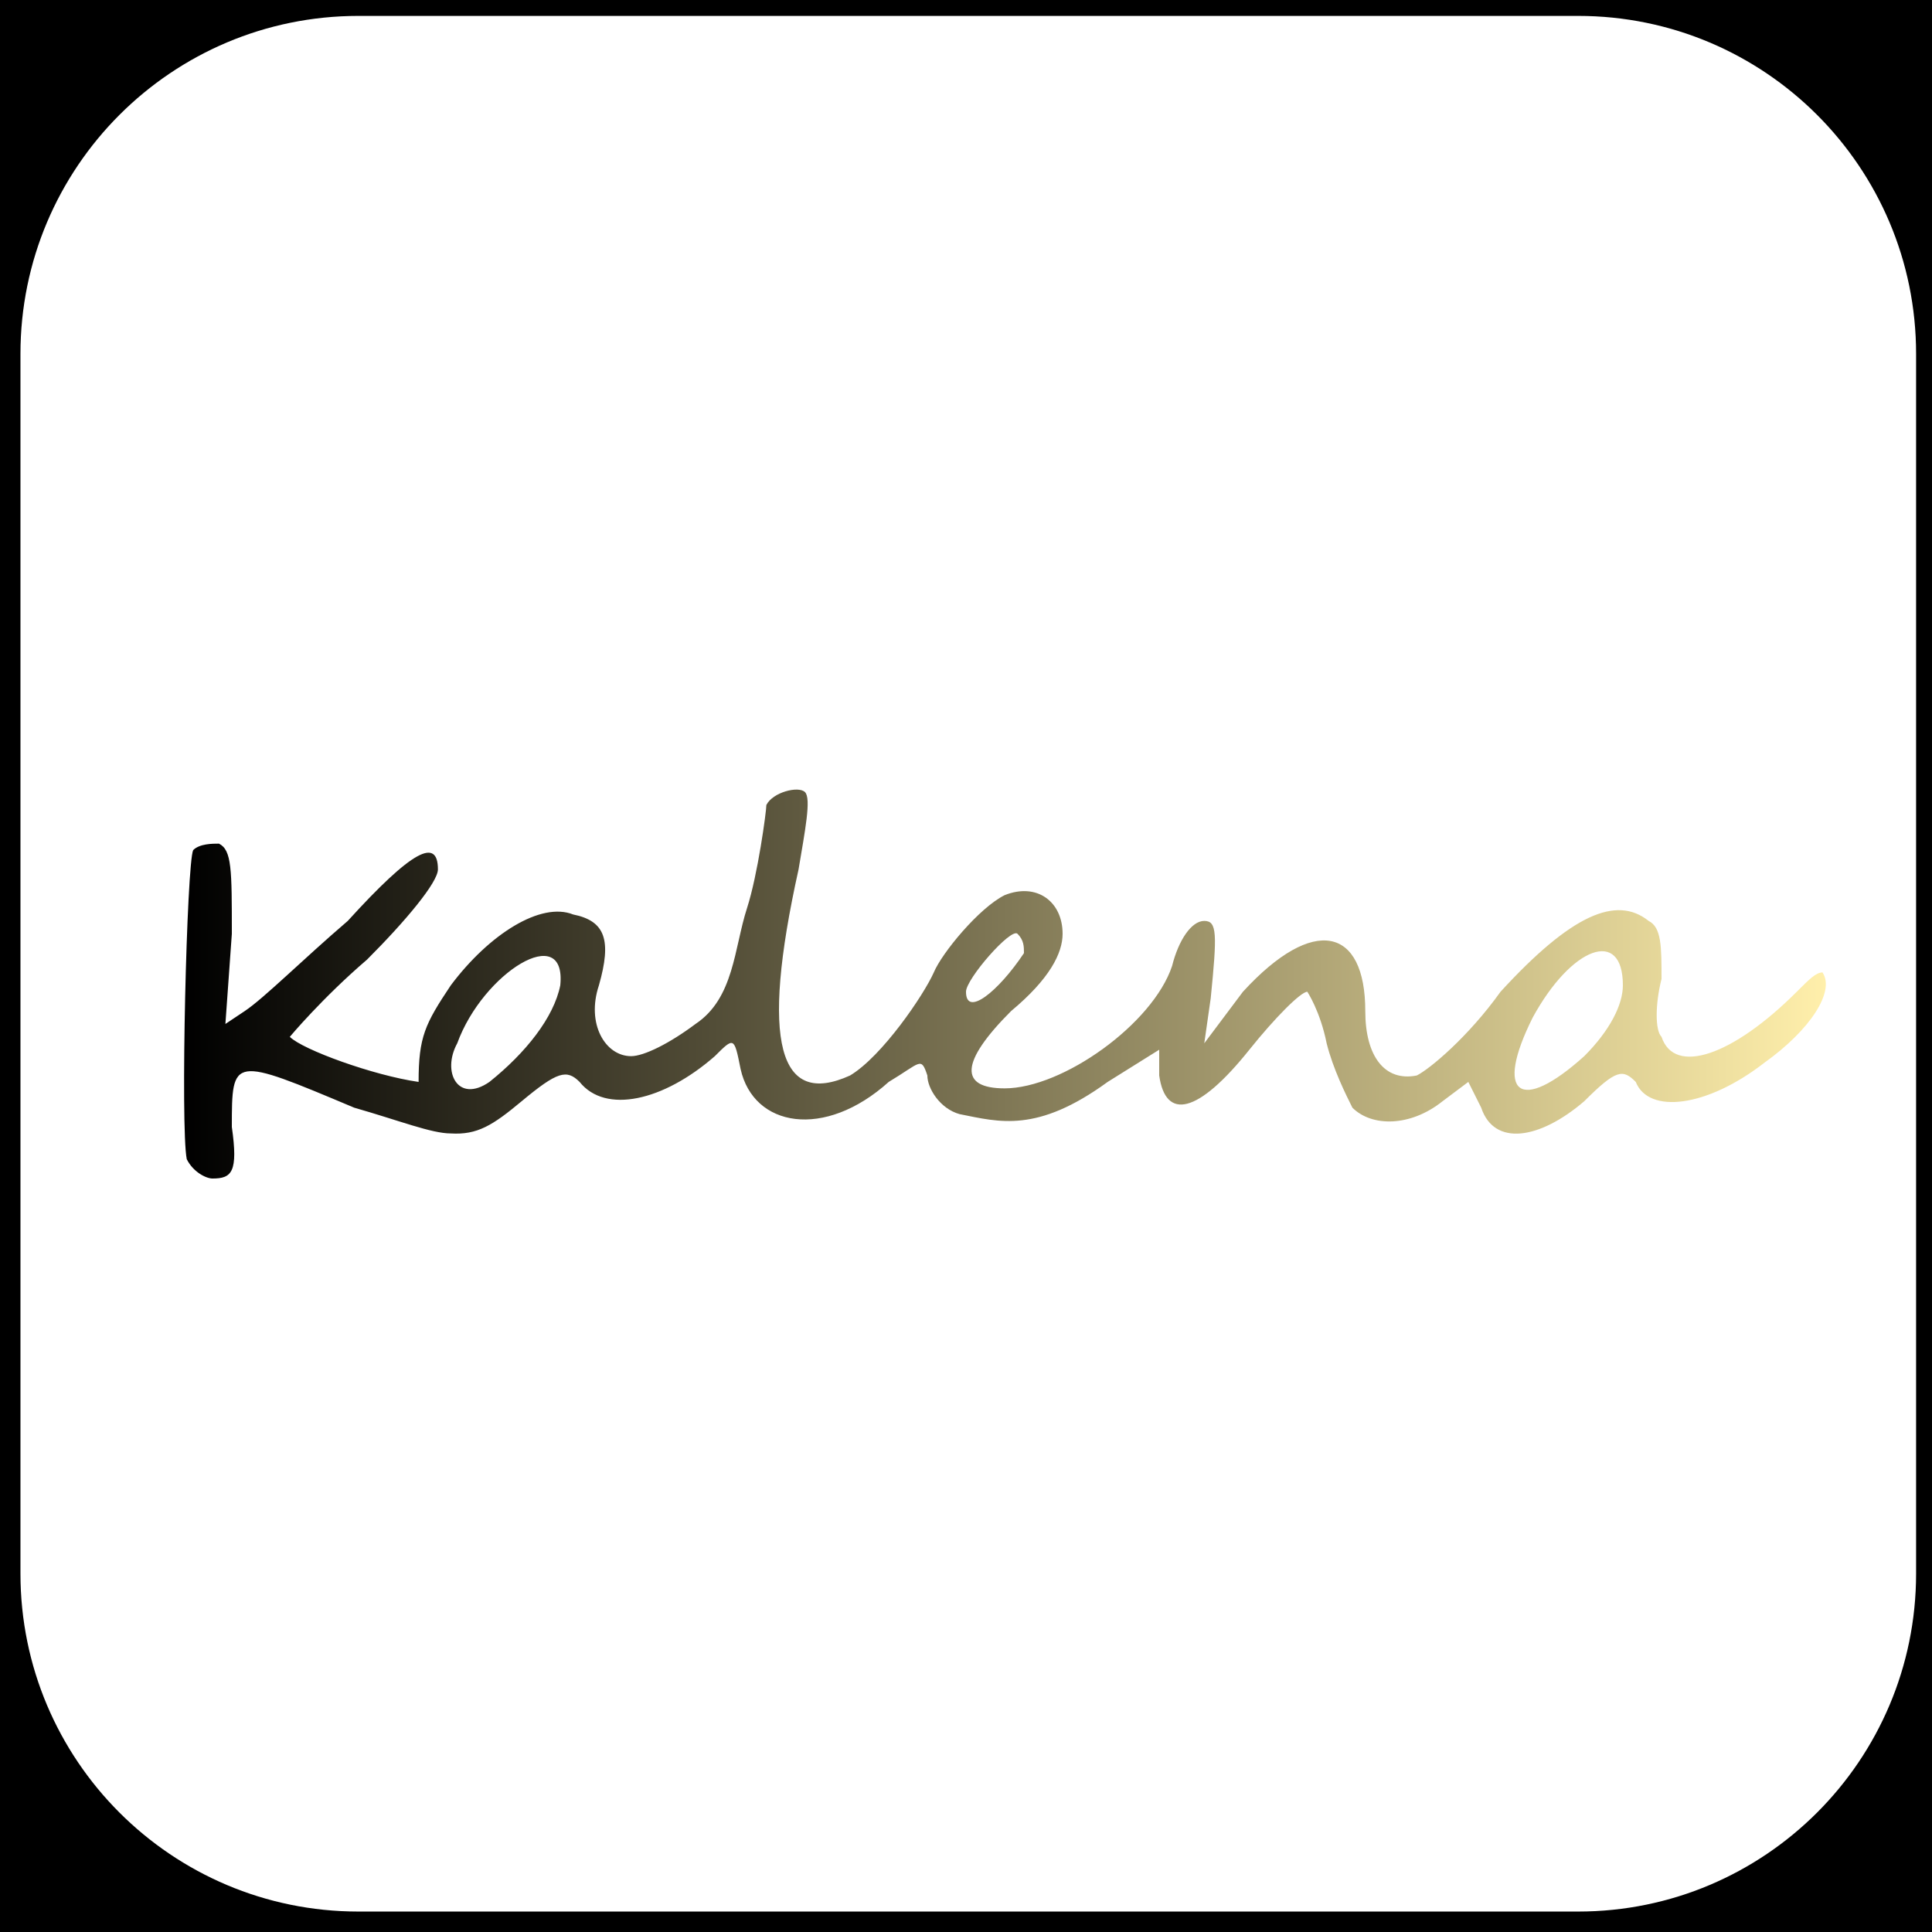 <?xml version="1.0"?>
<svg version="1.1" xmlns="http://www.w3.org/2000/svg" xmlns:xlink="http://www.w3.org/1999/xlink" width="150" height="150">
    <rect width="100%" height="100%" fill="#808080" stroke="none"/>
    <desc iVinci="yes" version="4.6" gridStep="20" showGrid="no" snapToGrid="no" codePlatform="0"/>
    <g id="Layer1" name="Layer 1" opacity="1">
        <g id="Shape1">
            <desc shapeID="1" type="0" basicInfo-basicType="1" basicInfo-roundedRectRadius="12" basicInfo-polygonSides="6" basicInfo-starPoints="5" bounding="rect(-74.859,-74.859,149.717,149.717)" text="" font-familyName="Helvetica" font-pixelSize="20" font-bold="0" font-underline="0" font-alignment="1" strokeStyle="0" markerStart="0" markerEnd="0" shadowEnabled="0" shadowOffsetX="0" shadowOffsetY="2" shadowBlur="4" shadowOpacity="160" blurEnabled="0" blurRadius="4" transform="matrix(1.002,0,0,1.002,75,75)" pers-center="0,0" pers-size="0,0" pers-start="0,0" pers-end="0,0" locked="0" mesh="" flag=""/>
            <path id="shapePath1" d="M0,0 L150,0 L150,150 L0,150 L0,0 Z" style="stroke:#323232;stroke-opacity:1;stroke-width:0;stroke-linejoin:miter;stroke-miterlimit:2;stroke-linecap:round;fill-rule:evenodd;fill:#000000;fill-opacity:1;"/>
        </g>
    </g>
    <g id="Layer2" name="icon" opacity="1">
        <g id="Shape2">
            <desc shapeID="2" type="0" basicInfo-basicType="2" basicInfo-roundedRectRadius="23" basicInfo-polygonSides="6" basicInfo-starPoints="5" bounding="rect(-64.5,-64.5,129,129)" text="" font-familyName="Helvetica" font-pixelSize="20" font-bold="0" font-underline="0" font-alignment="1" strokeStyle="0" markerStart="0" markerEnd="0" shadowEnabled="0" shadowOffsetX="0" shadowOffsetY="2" shadowBlur="4" shadowOpacity="160" blurEnabled="0" blurRadius="4" transform="matrix(1.141,0,0,1.141,75.176,74.823)" pers-center="0,0" pers-size="0,0" pers-start="0,0" pers-end="0,0" locked="0" mesh="" flag=""/>
            <path id="shapePath2" d="M1.588,27.476 C1.588,12.983 13.336,1.235 27.829,1.235 L122.524,1.235 C137.017,1.235 148.765,12.983 148.765,27.476 L148.765,122.172 C148.765,136.665 137.017,148.412 122.524,148.412 L27.829,148.412 C13.336,148.412 1.588,136.665 1.588,122.172 L1.588,27.476 Z" style="stroke:#323232;stroke-opacity:1;stroke-width:0;stroke-linejoin:miter;stroke-miterlimit:2;stroke-linecap:round;fill-rule:evenodd;fill:#ffffff;fill-opacity:1;"/>
        </g>
        <g id="Shape3">
            <desc shapeID="3" type="0" basicInfo-basicType="0" basicInfo-roundedRectRadius="12" basicInfo-polygonSides="6" basicInfo-starPoints="5" bounding="rect(-63.732,-15.098,127.465,30.196)" text="" font-familyName="Helvetica" font-pixelSize="20" font-bold="0" font-underline="0" font-alignment="1" strokeStyle="0" markerStart="0" markerEnd="0" shadowEnabled="0" shadowOffsetX="0" shadowOffsetY="2" shadowBlur="4" shadowOpacity="160" blurEnabled="0" blurRadius="4" transform="matrix(1,0,0,1,78.025,76.402)" pers-center="0,0" pers-size="0,0" pers-start="0,0" pers-end="0,0" locked="0" mesh="" flag=""/>
            <path id="shapePath3" d="M59.5,62.5 C59.5,63 58.835,67.919 58,70.5 C56.989,73.624 57,77.5 54,79.5 C52,81 50,82 49,82 C47,82 45.5,79.5 46.5,76.5 C47.5,73 47,71.5 44.5,71 C42,70 38,72.5 35,76.5 C33,79.5 32.5,80.5 32.5,84 C29,83.5 23.5,81.5 22.5,80.5 C22.5,80.5 25,77.5 28.5,74.5 C31.5,71.5 34,68.5 34,67.5 C34,65 32,66 27,71.5 C23.5,74.5 20.5,77.5 19,78.5 L17.5,79.5 L18,72.5 C18,67.5 18,66 17,65.5 C16.5,65.5 15.5,65.5 15,66 C14.5,67 14,87.5 14.5,90 C15,91 16,91.5 16.5,91.5 C18,91.5 18.5,91 18,87.5 C18,82 18,82 27.5,86 C31,87 33.5,88 35,88 C37.062,88.125 38.25,87.375 40.5,85.5 C43.27,83.192 44,83 45,84 C47,86.5 51.5,85.5 55.5,82 C57,80.5 57,80.5 57.5,83 C58.5,87.5 64,88.5 69,84 C71.5,82.5 71.5,82 72,83.5 C72,84.5 72.98,86.079 74.5,86.5 C77.577,87.109 80.5,88 86,84 L90,81.5 L90,83.5 C90.5,87 93,86.5 97,81.5 C99,79 101,77 101.5,77 C101.5,77 102.5,78.5 103,81 C103.5,83 104.5,85 105,86 C106.5,87.5 109.5,87.5 112,85.5 L114,84 L115,86 C116,89 119.5,88.5 123,85.5 C125.5,83 126,83 127,84 C128,86.5 132.5,86 137,82.5 C140.5,80 142.5,77 141.5,75.5 C141,75.5 140.5,76 139.5,77 C134.5,82 130,83.5 129,80.5 C128.5,80 128.5,78 129,76 C129,73.5 129,72 128,71.5 C125.5,69.5 122,71 116.5,77 C114,80.5 111,83 110,83.5 C107.5,84 106,82 106,78.5 C106,72 102,71 96.5,77 L93.5,81 L94,77.5 C94.5,72.5 94.5,71.5 93.5,71.5 C92.5,71.5 91.5,73 91,75 C89.5,79.5 82.5,84.5 78,84.5 C74.5,84.5 74.5,82.5 78.5,78.5 C81.5,76 82.5,74 82.5,72.5 C82.5,70 80.5,68.5 78,69.5 C76,70.5 73.125,74 72.5,75.5 C71.719,77.25 68.5,82 66,83.5 C60.5,86 59,81 62,67.5 C62.5,64.5 63,62 62.5,61.5 C62,61 60,61.5 59.5,62.5 M79.5,74 C77.5,77 75,79 75,77 C75,76 78.5,72 79,72.5 C79.5,73 79.5,73.5 79.5,74 M43.5,76.5 C43,79 40.812,81.75 38,84 C35.554,85.693 34.28,83.233 35.5,81 C37.5,75.5 44,71.5 43.5,76.5 M126,76.5 C126,78 125,80 123,82 C118,86.5 116,85 119,79 C122,73.5 126,72 126,76.5 Z" style="stroke:none;fill-rule:evenodd;fill:url(#linearGradientFill3);fill-opacity:1;"/><defs><linearGradient id="linearGradientFill3" gradientUnits="userSpaceOnUse" x1="14.293" y1="76.402" x2="141.757" y2="76.402"><stop offset="0" stop-color="#000000" stop-opacity="1"/><stop offset="1" stop-color="#ffefab" stop-opacity="1"/></linearGradient></defs>
        </g>
    </g>
</svg>
